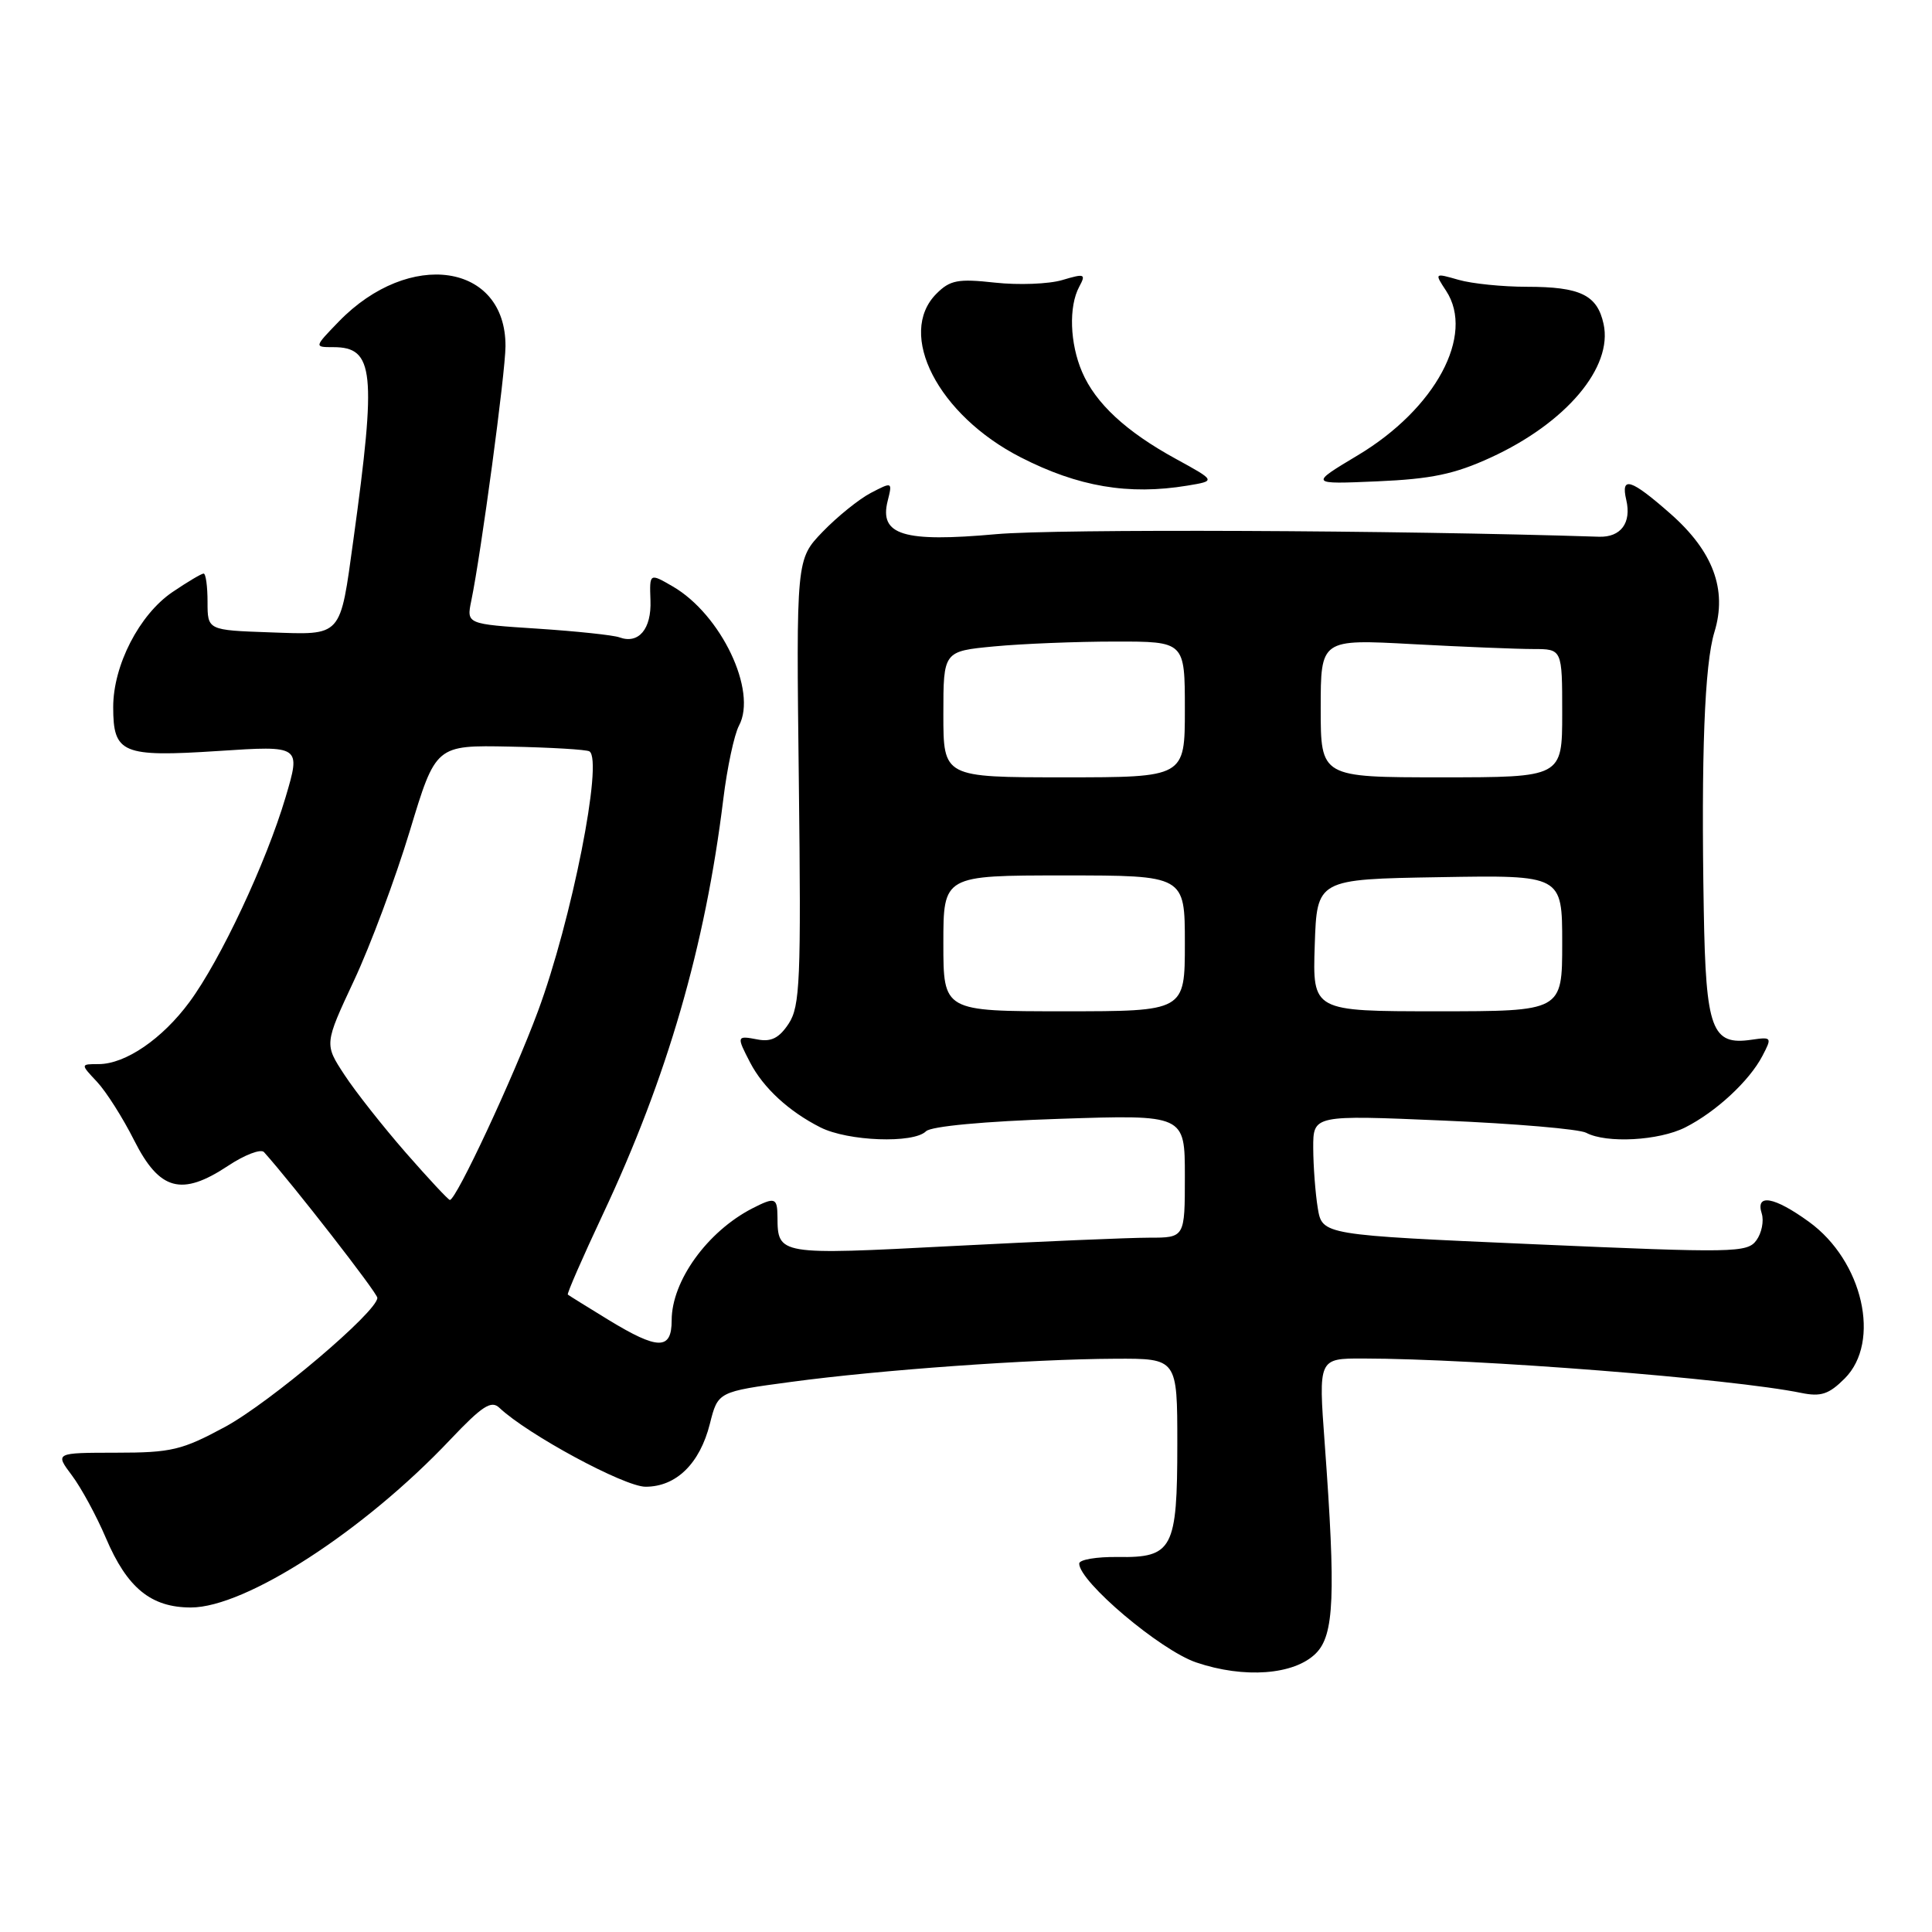 <?xml version="1.0" encoding="UTF-8" standalone="no"?>
<!DOCTYPE svg PUBLIC "-//W3C//DTD SVG 1.1//EN" "http://www.w3.org/Graphics/SVG/1.1/DTD/svg11.dtd" >
<svg xmlns="http://www.w3.org/2000/svg" xmlns:xlink="http://www.w3.org/1999/xlink" version="1.1" viewBox="0 0 256 256">
 <g >
 <path fill="currentColor"
d=" M 174.36 219.08 C 176.79 216.66 177.01 211.43 175.53 191.25 C 174.70 180.00 174.70 180.00 180.60 180.01 C 195.71 180.03 229.53 182.69 238.68 184.57 C 241.28 185.10 242.34 184.75 244.43 182.66 C 249.29 177.80 246.84 167.07 239.70 161.90 C 235.08 158.55 232.58 158.12 233.44 160.80 C 233.75 161.79 233.43 163.39 232.73 164.35 C 231.53 166.00 229.78 166.03 203.33 164.87 C 175.20 163.64 175.20 163.64 174.61 160.07 C 174.29 158.11 174.02 154.53 174.01 152.12 C 174.00 147.74 174.00 147.74 191.25 148.48 C 200.74 148.88 209.26 149.61 210.18 150.10 C 212.86 151.53 219.81 151.15 223.30 149.39 C 227.36 147.34 231.79 143.24 233.52 139.93 C 234.82 137.45 234.78 137.38 232.09 137.77 C 226.81 138.55 226.03 136.44 225.76 120.68 C 225.40 100.06 225.86 88.01 227.17 83.75 C 228.89 78.13 227.00 73.05 221.34 68.07 C 216.09 63.45 214.73 63.02 215.49 66.25 C 216.20 69.28 214.77 71.21 211.88 71.12 C 185.07 70.25 140.02 70.06 132.00 70.78 C 119.70 71.89 116.48 70.90 117.62 66.38 C 118.26 63.83 118.24 63.83 115.38 65.32 C 113.80 66.15 110.93 68.47 109.00 70.47 C 105.50 74.11 105.50 74.11 105.85 103.58 C 106.16 129.90 106.01 133.33 104.51 135.63 C 103.26 137.53 102.20 138.08 100.41 137.74 C 97.59 137.20 97.57 137.27 99.40 140.80 C 101.15 144.16 104.53 147.27 108.70 149.38 C 112.35 151.23 121.05 151.55 122.70 149.90 C 123.36 149.24 130.40 148.58 140.40 148.25 C 157.00 147.70 157.00 147.70 157.00 155.85 C 157.00 164.00 157.00 164.00 152.25 164.00 C 149.64 164.00 137.89 164.50 126.13 165.11 C 103.11 166.31 103.05 166.30 103.02 161.25 C 103.00 158.68 102.69 158.58 99.68 160.12 C 93.72 163.19 89.00 169.74 89.00 174.95 C 89.00 178.92 87.20 178.90 80.61 174.88 C 77.80 173.16 75.38 171.66 75.24 171.54 C 75.10 171.42 77.19 166.64 79.88 160.91 C 88.41 142.77 93.45 125.38 95.84 105.90 C 96.35 101.72 97.29 97.33 97.92 96.15 C 100.38 91.56 95.55 81.43 89.15 77.71 C 86.06 75.92 86.06 75.92 86.19 79.55 C 86.34 83.35 84.62 85.39 82.07 84.45 C 81.28 84.16 76.40 83.64 71.22 83.30 C 61.81 82.69 61.81 82.69 62.45 79.59 C 63.75 73.30 66.97 49.38 66.98 45.88 C 67.03 34.86 54.24 32.97 44.89 42.61 C 41.61 46.00 41.61 46.00 44.18 46.00 C 49.57 46.00 49.90 49.22 46.83 71.50 C 45.03 84.56 45.42 84.13 35.76 83.79 C 27.50 83.50 27.50 83.50 27.50 79.75 C 27.50 77.69 27.27 76.00 26.98 76.00 C 26.70 76.00 24.83 77.11 22.84 78.46 C 18.46 81.44 15.00 88.16 15.00 93.69 C 15.00 99.84 16.19 100.34 28.92 99.51 C 39.87 98.79 39.87 98.79 37.84 105.64 C 35.27 114.31 29.21 127.22 25.10 132.78 C 21.50 137.66 16.63 140.99 13.08 141.00 C 10.65 141.00 10.65 141.00 12.85 143.34 C 14.06 144.63 16.27 148.11 17.77 151.09 C 21.13 157.76 24.05 158.56 30.20 154.49 C 32.41 153.02 34.56 152.20 34.98 152.66 C 38.79 156.91 50.00 171.32 50.00 171.97 C 50.00 173.80 35.78 185.84 29.82 189.07 C 24.11 192.15 22.72 192.49 15.39 192.49 C 7.28 192.50 7.28 192.50 9.53 195.50 C 10.77 197.15 12.79 200.88 14.03 203.79 C 16.85 210.42 20.01 213.00 25.30 213.00 C 32.55 213.00 48.25 202.84 59.67 190.75 C 63.89 186.30 65.10 185.51 66.17 186.54 C 69.89 190.06 82.73 197.00 85.54 197.00 C 89.60 197.00 92.73 193.94 94.06 188.67 C 95.13 184.41 95.13 184.41 104.82 183.11 C 116.60 181.52 136.58 180.09 147.75 180.04 C 156.00 180.00 156.00 180.00 156.00 191.31 C 156.00 205.25 155.39 206.42 148.12 206.31 C 145.31 206.27 143.00 206.66 143.00 207.18 C 143.00 209.58 153.74 218.66 158.50 220.28 C 164.86 222.44 171.50 221.94 174.36 219.08 Z  M 157.32 64.35 C 161.13 63.72 161.13 63.72 155.82 60.81 C 149.20 57.19 145.16 53.44 143.38 49.28 C 141.76 45.50 141.59 40.63 143.00 38.00 C 143.92 36.29 143.74 36.22 140.75 37.11 C 138.96 37.64 134.95 37.79 131.84 37.45 C 126.94 36.91 125.89 37.11 124.09 38.91 C 118.76 44.24 124.31 55.01 135.25 60.60 C 142.87 64.50 149.54 65.63 157.32 64.35 Z  M 197.50 60.64 C 207.50 56.06 213.75 48.67 212.48 42.92 C 211.64 39.08 209.40 38.00 202.31 38.00 C 199.11 38.00 195.04 37.59 193.27 37.08 C 190.06 36.16 190.06 36.16 191.62 38.54 C 195.46 44.40 190.21 54.17 179.91 60.33 C 173.50 64.17 173.50 64.17 182.50 63.78 C 189.65 63.47 192.73 62.83 197.50 60.64 Z  M 53.78 152.75 C 50.78 149.31 47.11 144.67 45.64 142.42 C 42.97 138.35 42.97 138.35 46.91 129.92 C 49.08 125.29 52.40 116.38 54.30 110.11 C 57.74 98.73 57.74 98.73 67.57 98.93 C 72.97 99.04 77.71 99.32 78.10 99.56 C 79.96 100.71 75.74 121.98 71.28 134.00 C 68.01 142.81 60.45 159.00 59.61 159.00 C 59.41 159.00 56.79 156.19 53.78 152.75 Z  M 125.00 125.00 C 125.00 116.00 125.00 116.00 141.00 116.00 C 157.00 116.00 157.00 116.00 157.00 125.00 C 157.00 134.00 157.00 134.00 141.00 134.00 C 125.00 134.00 125.00 134.00 125.00 125.00 Z  M 174.21 125.25 C 174.50 116.50 174.50 116.50 190.75 116.23 C 207.00 115.95 207.00 115.95 207.00 124.98 C 207.00 134.00 207.00 134.00 190.46 134.00 C 173.92 134.00 173.92 134.00 174.21 125.25 Z  M 125.00 94.64 C 125.00 86.29 125.00 86.29 131.75 85.65 C 135.46 85.30 142.66 85.01 147.75 85.01 C 157.00 85.00 157.00 85.00 157.00 94.00 C 157.00 103.00 157.00 103.00 141.00 103.00 C 125.00 103.00 125.00 103.00 125.00 94.64 Z  M 175.00 93.85 C 175.00 84.69 175.00 84.69 187.16 85.35 C 193.84 85.71 201.04 86.00 203.16 86.00 C 207.00 86.00 207.00 86.00 207.00 94.50 C 207.00 103.00 207.00 103.00 191.00 103.00 C 175.00 103.00 175.00 103.00 175.00 93.85 Z "/>
</g>
</svg>